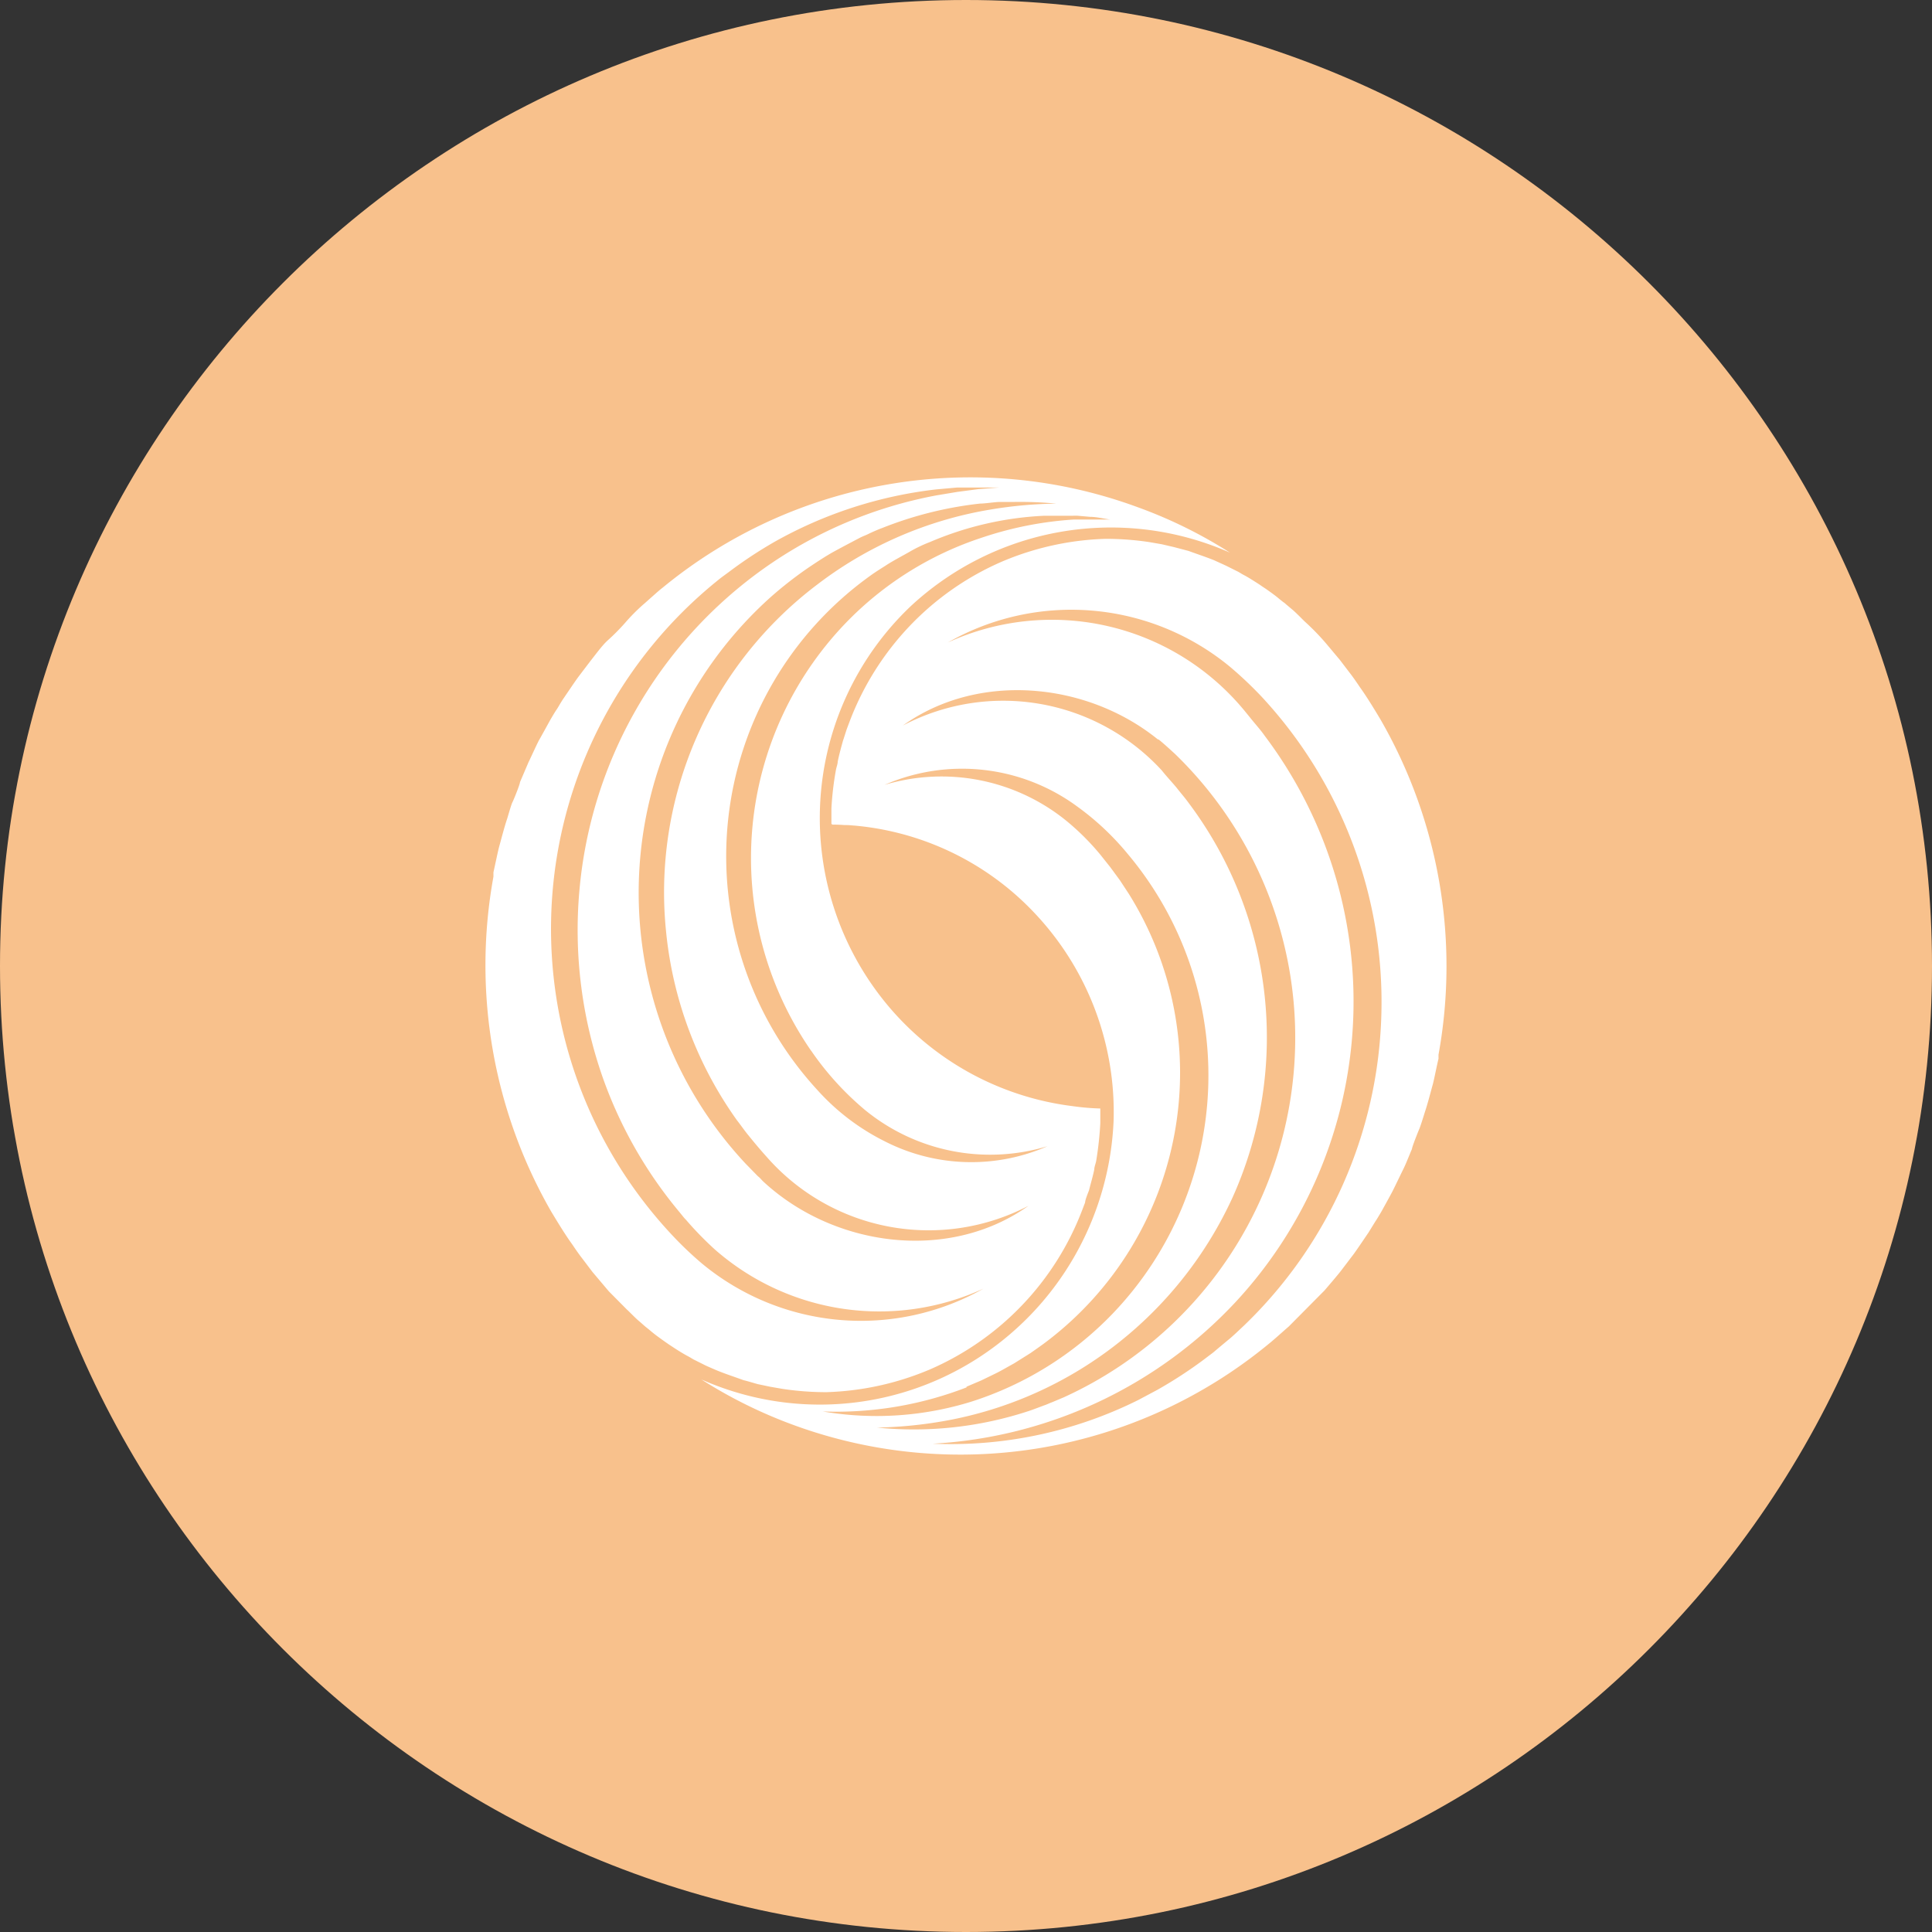 <svg width="1024" height="1024" fill="none" xmlns="http://www.w3.org/2000/svg"><rect width="100%" height="100%" fill="#333333" stroke="none"/><g clip-path="url(#a)"><path d="M512 1024c282.77 0 512-229.23 512-512S794.77 0 512 0 0 229.23 0 512s229.23 512 512 512Z" fill="#F8C18C"/><path d="M380.36 726.51c4.47 1.82 9.5 3.45 13.68 5 2.47.58 5.13 1.44 7.6 2.11l6.56 1.38 6.65 1.15a156.004 156.004 0 0 0 23.09 1.73 151.841 151.841 0 0 0 54.82-12 150.453 150.453 0 0 0 80.76-84.34l1.62-4.22c0-1.44 1.62-5.18 2.09-6.52.85-3.45 2.09-7.57 2.76-11 0-1.25.76-3.16 1-4.41a182.126 182.126 0 0 0 2.19-20v-7.86a129.132 129.132 0 0 1-14.63-1.25A152.23 152.23 0 0 1 469.8 532a154.904 154.904 0 0 1 12.65-210.47 155.922 155.922 0 0 1 169.45-28.62 246.186 246.186 0 0 0-48.84-24.06 256.648 256.648 0 0 0-251.87 42.65c-2.19 1.63-8 7-10.26 8.91a100.24 100.24 0 0 0-9.5 9.58 112.121 112.121 0 0 1-9.5 9.58c-3 2.78-6.75 8-8.74 10.45l-6.84 9c-1.81 2.49-6 8.72-7.7 11.21-1.7 2.49-2.85 4.77-3.65 5.87-.8 1.1-2.47 4-2.95 4.79s-4.94 9-6.08 10.93c-1.14 1.93-4.56 9.58-5.89 12.27l-4.47 10.45c0 1.15-3.42 9.58-4 10.64-.58 1.06-2 6.13-2.76 8.63-1.62 4.79-3 10.35-4.37 15.24-.76 3-2.28 10.35-2.95 13.32v2.3a262.074 262.074 0 0 0 30.69 177.6c3.14 5.18 7.41 12.27 11 17.16 1.33 2 3.71 5.46 5.23 7.38l5.51 7.28 8.74 10.35 9.5 9.58c1.81 1.63 4.66 4.7 6.56 6.23l3.42 3 .85.67.85.67 1.71 1.44c2.19 1.82 4.94 3.74 7.22 5.37l1.81 1.25 1.9 1.25c2 1.34 5.51 3.55 7.7 4.7 2.19 1.15 2.85 1.72 3.9 2.2l6 3c1.96.89 4.43 1.95 6.24 2.71Zm188.5-453.16h2.28l6.56.58c3.61 0 7.22 1 10.83 1.44H569a190.264 190.264 0 0 0-48.69 9.63 176.664 176.664 0 0 0-69.89 43A179.653 179.653 0 0 0 430 557.06V557a156.132 156.132 0 0 0 28.5 31.34 104.738 104.738 0 0 0 96.72 19.17A100.76 100.76 0 0 1 469.1 605a119.821 119.821 0 0 1-36-27.41 182.937 182.937 0 0 1-47.213-142.764A182.948 182.948 0 0 1 461.6 304.91c2.09-1.53 5.32-3.55 7.6-5 4.18-2.78 9.5-5.46 13.59-7.86a76.226 76.226 0 0 1 10.17-4.79 174.224 174.224 0 0 1 60.52-13.9h15.39l-.01-.01Zm-8.93-6.42a226.139 226.139 0 0 0-35.06 3.16 206.878 206.878 0 0 0-91.82 39.82 204.38 204.38 0 0 0-80 184 206.862 206.862 0 0 0 37.65 100c1.62 2 4.28 5.85 6 7.86 2.85 3.55 6.46 7.86 9.5 11.21a114.168 114.168 0 0 0 138.91 26.12c-42.47 30.19-103.47 21.76-140.81-13.1l-1.71-1.82-1-.86-6.37-6.52a210.357 210.357 0 0 1-56.505-152.916A210.346 210.346 0 0 1 408.43 316.52a205.335 205.335 0 0 1 20.43-15.91c4-2.68 8.93-5.94 13.11-8.24s9.5-5.08 13.68-7.28c1.62-.86 3.14-1.34 4.66-2.11 1.52-.77 5.7-2.59 7.13-3.07a199.048 199.048 0 0 1 52-13c2.66 0 7.41-.77 10.07-.86h7.6c7.618-.135 15.237.162 22.82.89v-.01ZM355.65 654a237.26 237.26 0 0 1-36.737-271.319A237.262 237.262 0 0 1 380.07 307.9c1.9-1.63 4.94-3.74 6.84-5.18a231.33 231.33 0 0 1 23.75-15.62 227.402 227.402 0 0 1 85.51-27.7l11.12-1h22.33l-11.12.86-11 1.44-10.93 1.82a231.165 231.165 0 0 0-92 39 234.664 234.664 0 0 0-97.46 170.33 236.174 236.174 0 0 0 12.58 99.89 231.508 231.508 0 0 0 40.47 70.73l1.71 2.11.86 1.05.95 1a178.634 178.634 0 0 0 15.11 15.53A132.109 132.109 0 0 0 521.26 683a132.077 132.077 0 0 1-149-13.13A187.321 187.321 0 0 1 355.65 654Zm376.06-272.62c-3.14-5.27-7.41-12.27-11-17.25-1.33-2-3.71-5.46-5.23-7.38l-5.48-7.19c-1.9-2.2-6.94-8.34-8.84-10.45a127.778 127.778 0 0 0-9.5-9.58c-1.71-1.63-4.66-4.7-6.46-6.23l-3.42-2.88-.86-.77-.92-.65-1.81-1.44c-2.09-1.82-4.85-3.74-7.13-5.37l-1.9-1.25-1.81-1.25c-2.09-1.34-5.51-3.55-7.7-4.7-2.19-1.15-2.85-1.73-3.9-2.2l-6-3-6.12-2.79c-4.47-1.82-9.5-3.45-13.68-5l-7.6-2-6.56-1.53-6.65-1.15a155.994 155.994 0 0 0-23.09-1.73 151.846 151.846 0 0 0-54.82 12 149.71 149.71 0 0 0-48.83 33.94A151.241 151.241 0 0 0 450.47 382l-1.62 4.31c-.47 1.34-1.62 5.08-2.09 6.42-.95 3.45-2.09 7.57-2.76 11 0 1.25-.76 3.16-.95 4.41a162.24 162.24 0 0 0-2.38 20.32v8.34h.38v.26a87.15 87.15 0 0 1 12.26.86l-5.89-.73a149.36 149.36 0 0 1 100.75 46.56 153.412 153.412 0 0 1 42.06 110.3 158.185 158.185 0 0 1-21.14 72.53 156.565 156.565 0 0 1-52.26 54.19 154.638 154.638 0 0 1-145.13 10.34 251.972 251.972 0 0 0 48.84 24.15A256.931 256.931 0 0 0 672.8 712c2.09-1.63 8-7 10.26-8.91l9.5-9.58 9.5-9.58c2.19-2.59 6.75-7.86 8.74-10.45l6.84-9c1.81-2.49 6-8.72 7.7-11.21l3.61-5.85c.57-.77 2.47-4 2.95-4.79s4.94-8.91 6-10.93c1.06-2.02 4.66-9.58 6-12.27 1.34-2.69 3.14-7.38 4.47-10.45 0-1.05 3.42-9.58 3.9-10.64.48-1.06 2.09-6.13 2.85-8.63 1.62-4.79 3-10.35 4.37-15.24.76-3 2.19-10.35 2.95-13.32V559a261.871 261.871 0 0 0-30.73-177.62Zm-219.38 354-.09-.38 7.89-3.36 7.7-3.74c2.95-1.44 6.46-3.55 9.5-5.18l9-5.65c2.57-1.82 6.18-4.31 8.65-6.23a178.907 178.907 0 0 0 43.23-237.22l-4.66-7.09-5-6.81-5.34-6.72a131.41 131.41 0 0 0-17.86-17.83A104.93 104.93 0 0 0 468.81 416a103.008 103.008 0 0 1 102.33 11.6 142.989 142.989 0 0 1 26.51 24.92 182.46 182.46 0 0 1-8.07 243.89 179.513 179.513 0 0 1-74.5 46.42 169.593 169.593 0 0 1-79 5.27 191.549 191.549 0 0 0 76.25-12.77v.05Zm-47.89 21.28a231.032 231.032 0 0 0 39.9-4.22 207.058 207.058 0 0 0 88.57-40.84 209.41 209.41 0 0 0 60.41-77A206.998 206.998 0 0 0 630 425.56c-1.71-2.4-4.28-5.37-6.08-7.67-1.8-2.3-5.61-6.33-8.17-9.58a114.148 114.148 0 0 0-137.2-23.77c40.19-28.75 97.86-23 135.39 7.57l-.1-.38c3 2.4 6.08 5.27 8.93 7.86a209.39 209.39 0 0 1-58.91 341l-4.75 2-1.14.48-1.23.48-2.38 1c-2.47.86-7 2.68-9.5 3.45a194.858 194.858 0 0 1-80.42 8.61v.05ZM732.14 538a237.39 237.39 0 0 1-72.93 164.7c-2.28 2.11-6 5.75-8.46 7.67l-4.36 3.63-2.28 1.92-1 .86-5.7 4.31a232.997 232.997 0 0 1-23.94 15.53l-10.07 5.37a222.664 222.664 0 0 1-109.07 23.2 237.314 237.314 0 0 0 160.48-75A234.155 234.155 0 0 0 670.33 390c-2-2.88-4.66-5.85-6.84-8.53l-1.71-2.11-.85-1.05-.86-1.05a132.25 132.25 0 0 0-157.72-36.71 132.09 132.09 0 0 1 149.55 12.84 203.385 203.385 0 0 1 16.82 15.91A237.63 237.63 0 0 1 732.14 538Z" fill="#fff"/></g><defs><clipPath id="a"><path fill="#fff" d="M0 0h1024v1024H0z"/></clipPath></defs></svg>